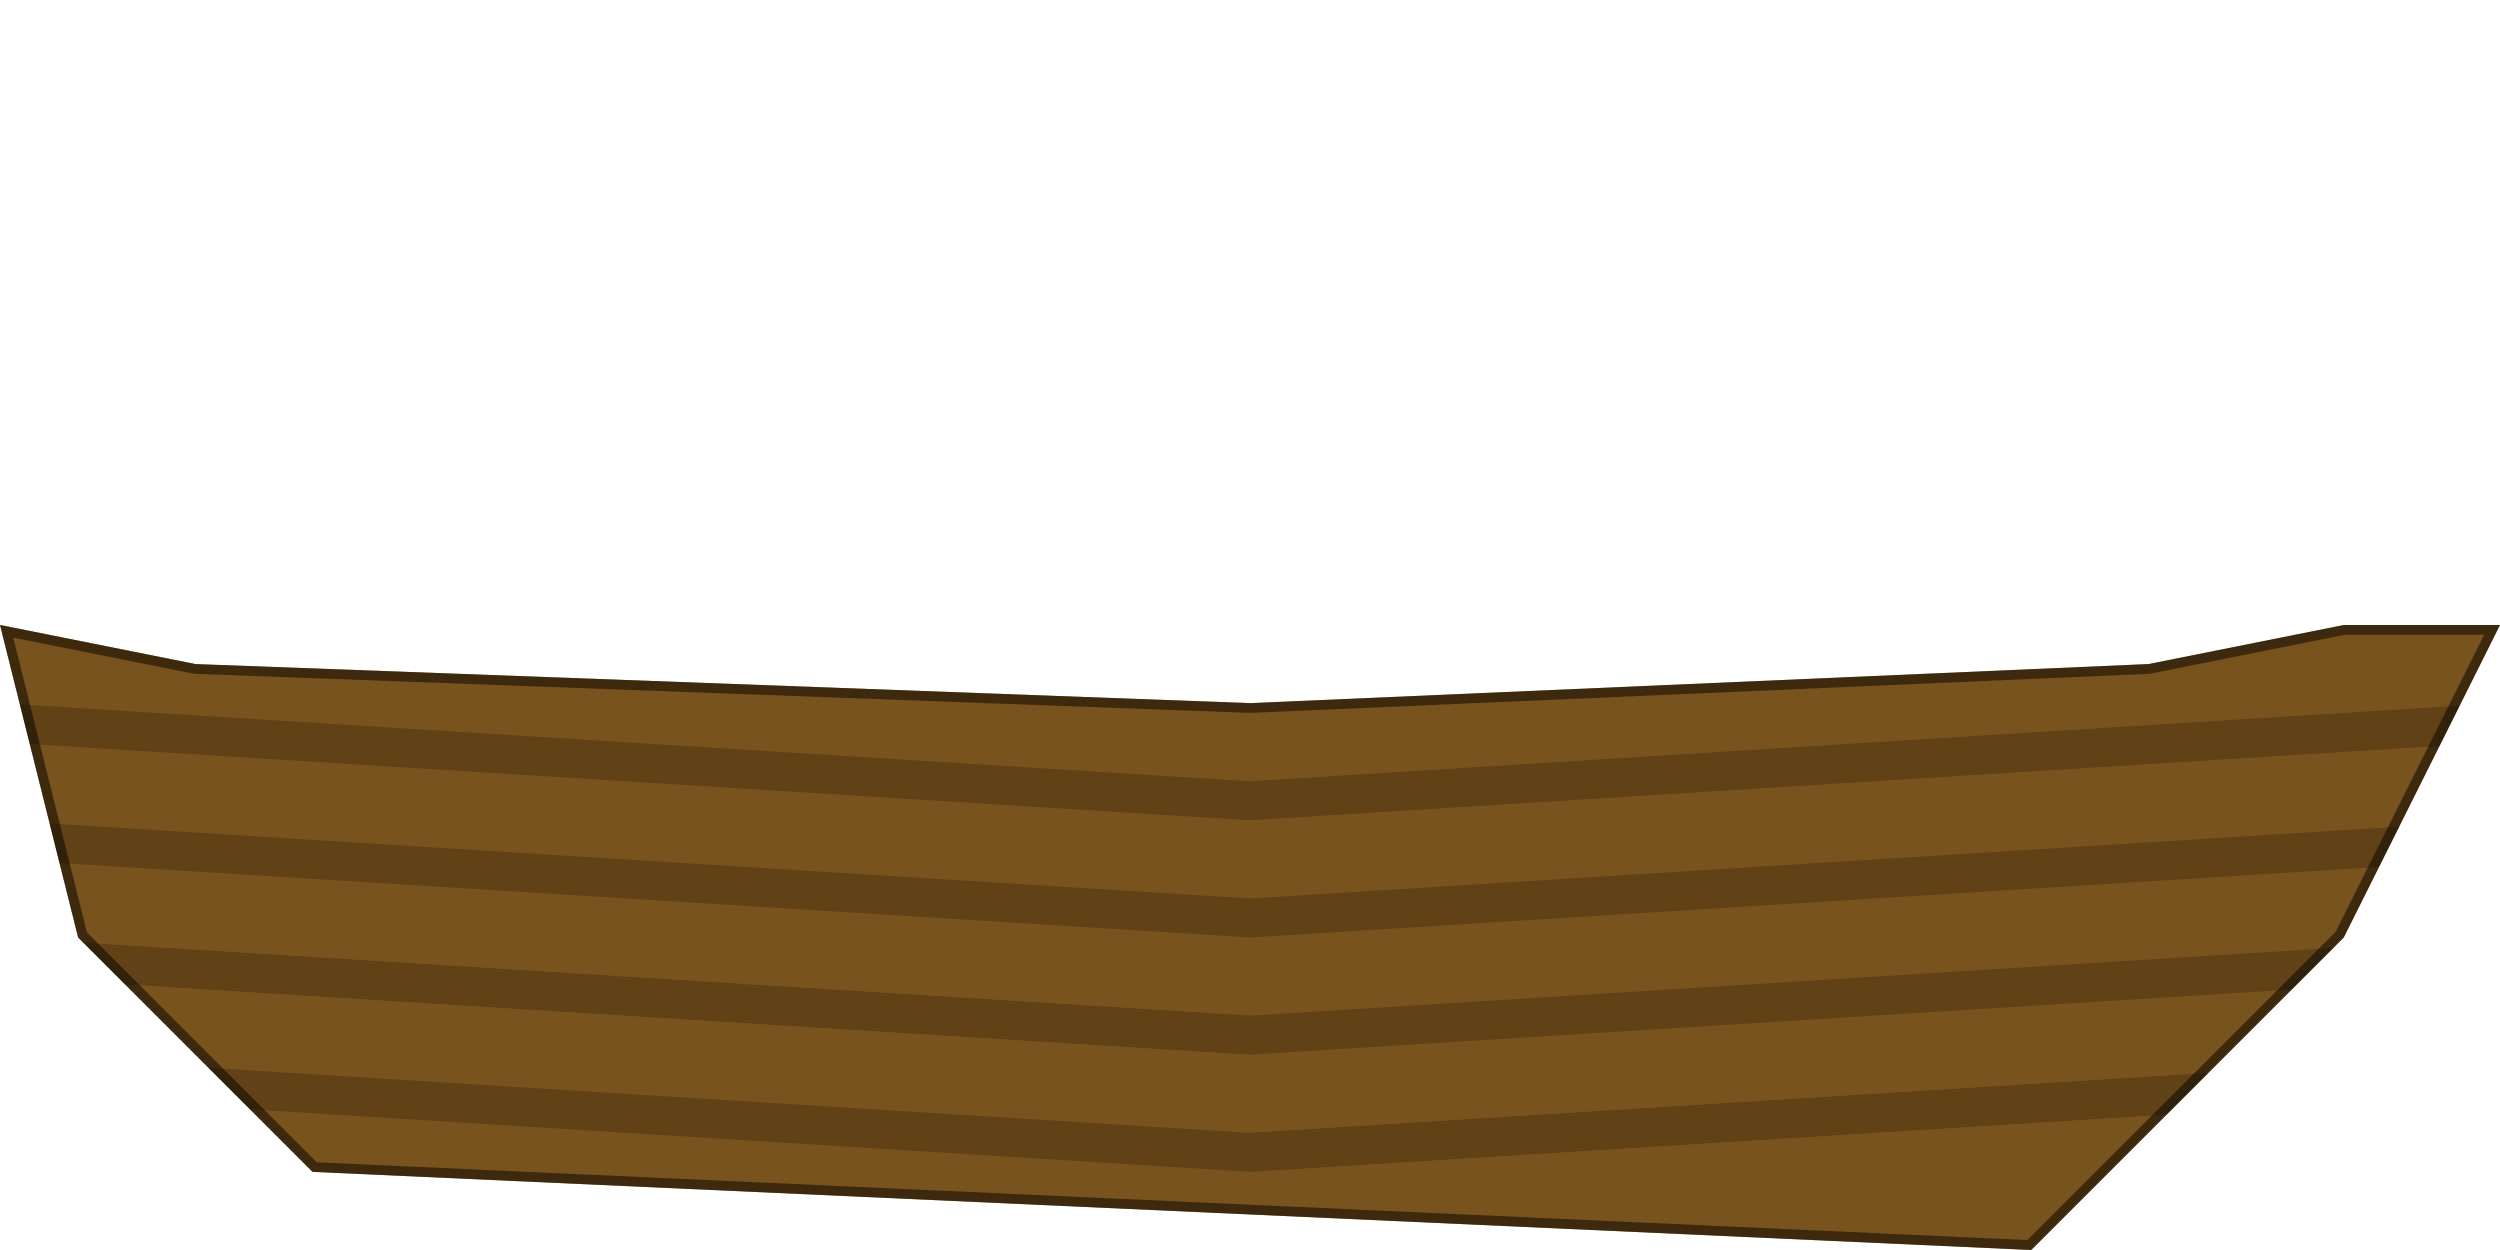 <?xml version="1.0" encoding="UTF-8" standalone="no"?>
<!DOCTYPE svg PUBLIC "-//W3C//DTD SVG 1.1//EN" "http://www.w3.org/Graphics/SVG/1.1/DTD/svg11.dtd">
<svg width="100%" height="100%" viewBox="0 0 256 128" version="1.1" xmlns="http://www.w3.org/2000/svg" xmlns:xlink="http://www.w3.org/1999/xlink" xml:space="preserve" xmlns:serif="http://www.serif.com/" style="fill-rule:evenodd;clip-rule:evenodd;stroke-linejoin:round;stroke-miterlimit:2;">
    <g>
        <path d="M0,64L20,68L128,72L220,68L240,64L256,64L240,96L208,128L32,120L8,96L0,64Z" style="fill:rgb(121,83,29);"/>
        <clipPath id="_clip1">
            <path d="M0,64L20,68L128,72L220,68L240,64L256,64L240,96L208,128L32,120L8,96L0,64Z"/>
        </clipPath>
        <g clip-path="url(#_clip1)">
            <g transform="matrix(1,0,0,1,-7.10543e-15,44)">
                <path d="M0,28L128,36L256,28L256,32L128,40L0,32L0,28Z" style="fill-opacity:0.2;"/>
            </g>
            <g transform="matrix(1,0,0,1,-7.10543e-15,56)">
                <path d="M0,28L128,36L256,28L256,32L128,40L0,32L0,28Z" style="fill-opacity:0.2;"/>
            </g>
            <g transform="matrix(1,0,0,1,-7.10543e-15,68)">
                <path d="M0,28L128,36L256,28L256,32L128,40L0,32L0,28Z" style="fill-opacity:0.2;"/>
            </g>
            <g transform="matrix(1,0,0,1,-7.10543e-15,80)">
                <path d="M0,28L128,36L256,28L256,32L128,40L0,32L0,28Z" style="fill-opacity:0.2;"/>
            </g>
        </g>
        <path d="M0,64L20,68L128,72L220,68L240,64L256,64L240,96L208,128L32,120L8,96L0,64ZM1.353,65.29L8.903,95.489L32.433,119.019L207.605,126.981L239.178,95.408L254.382,65L240.099,65L220.196,68.981C220.146,68.991 220.095,68.997 220.043,68.999L128.043,72.999C128.017,73 127.99,73 127.963,72.999L19.963,68.999C19.91,68.997 19.856,68.991 19.804,68.981L1.353,65.29Z" style="fill-opacity:0.5;"/>
    </g>
</svg>
